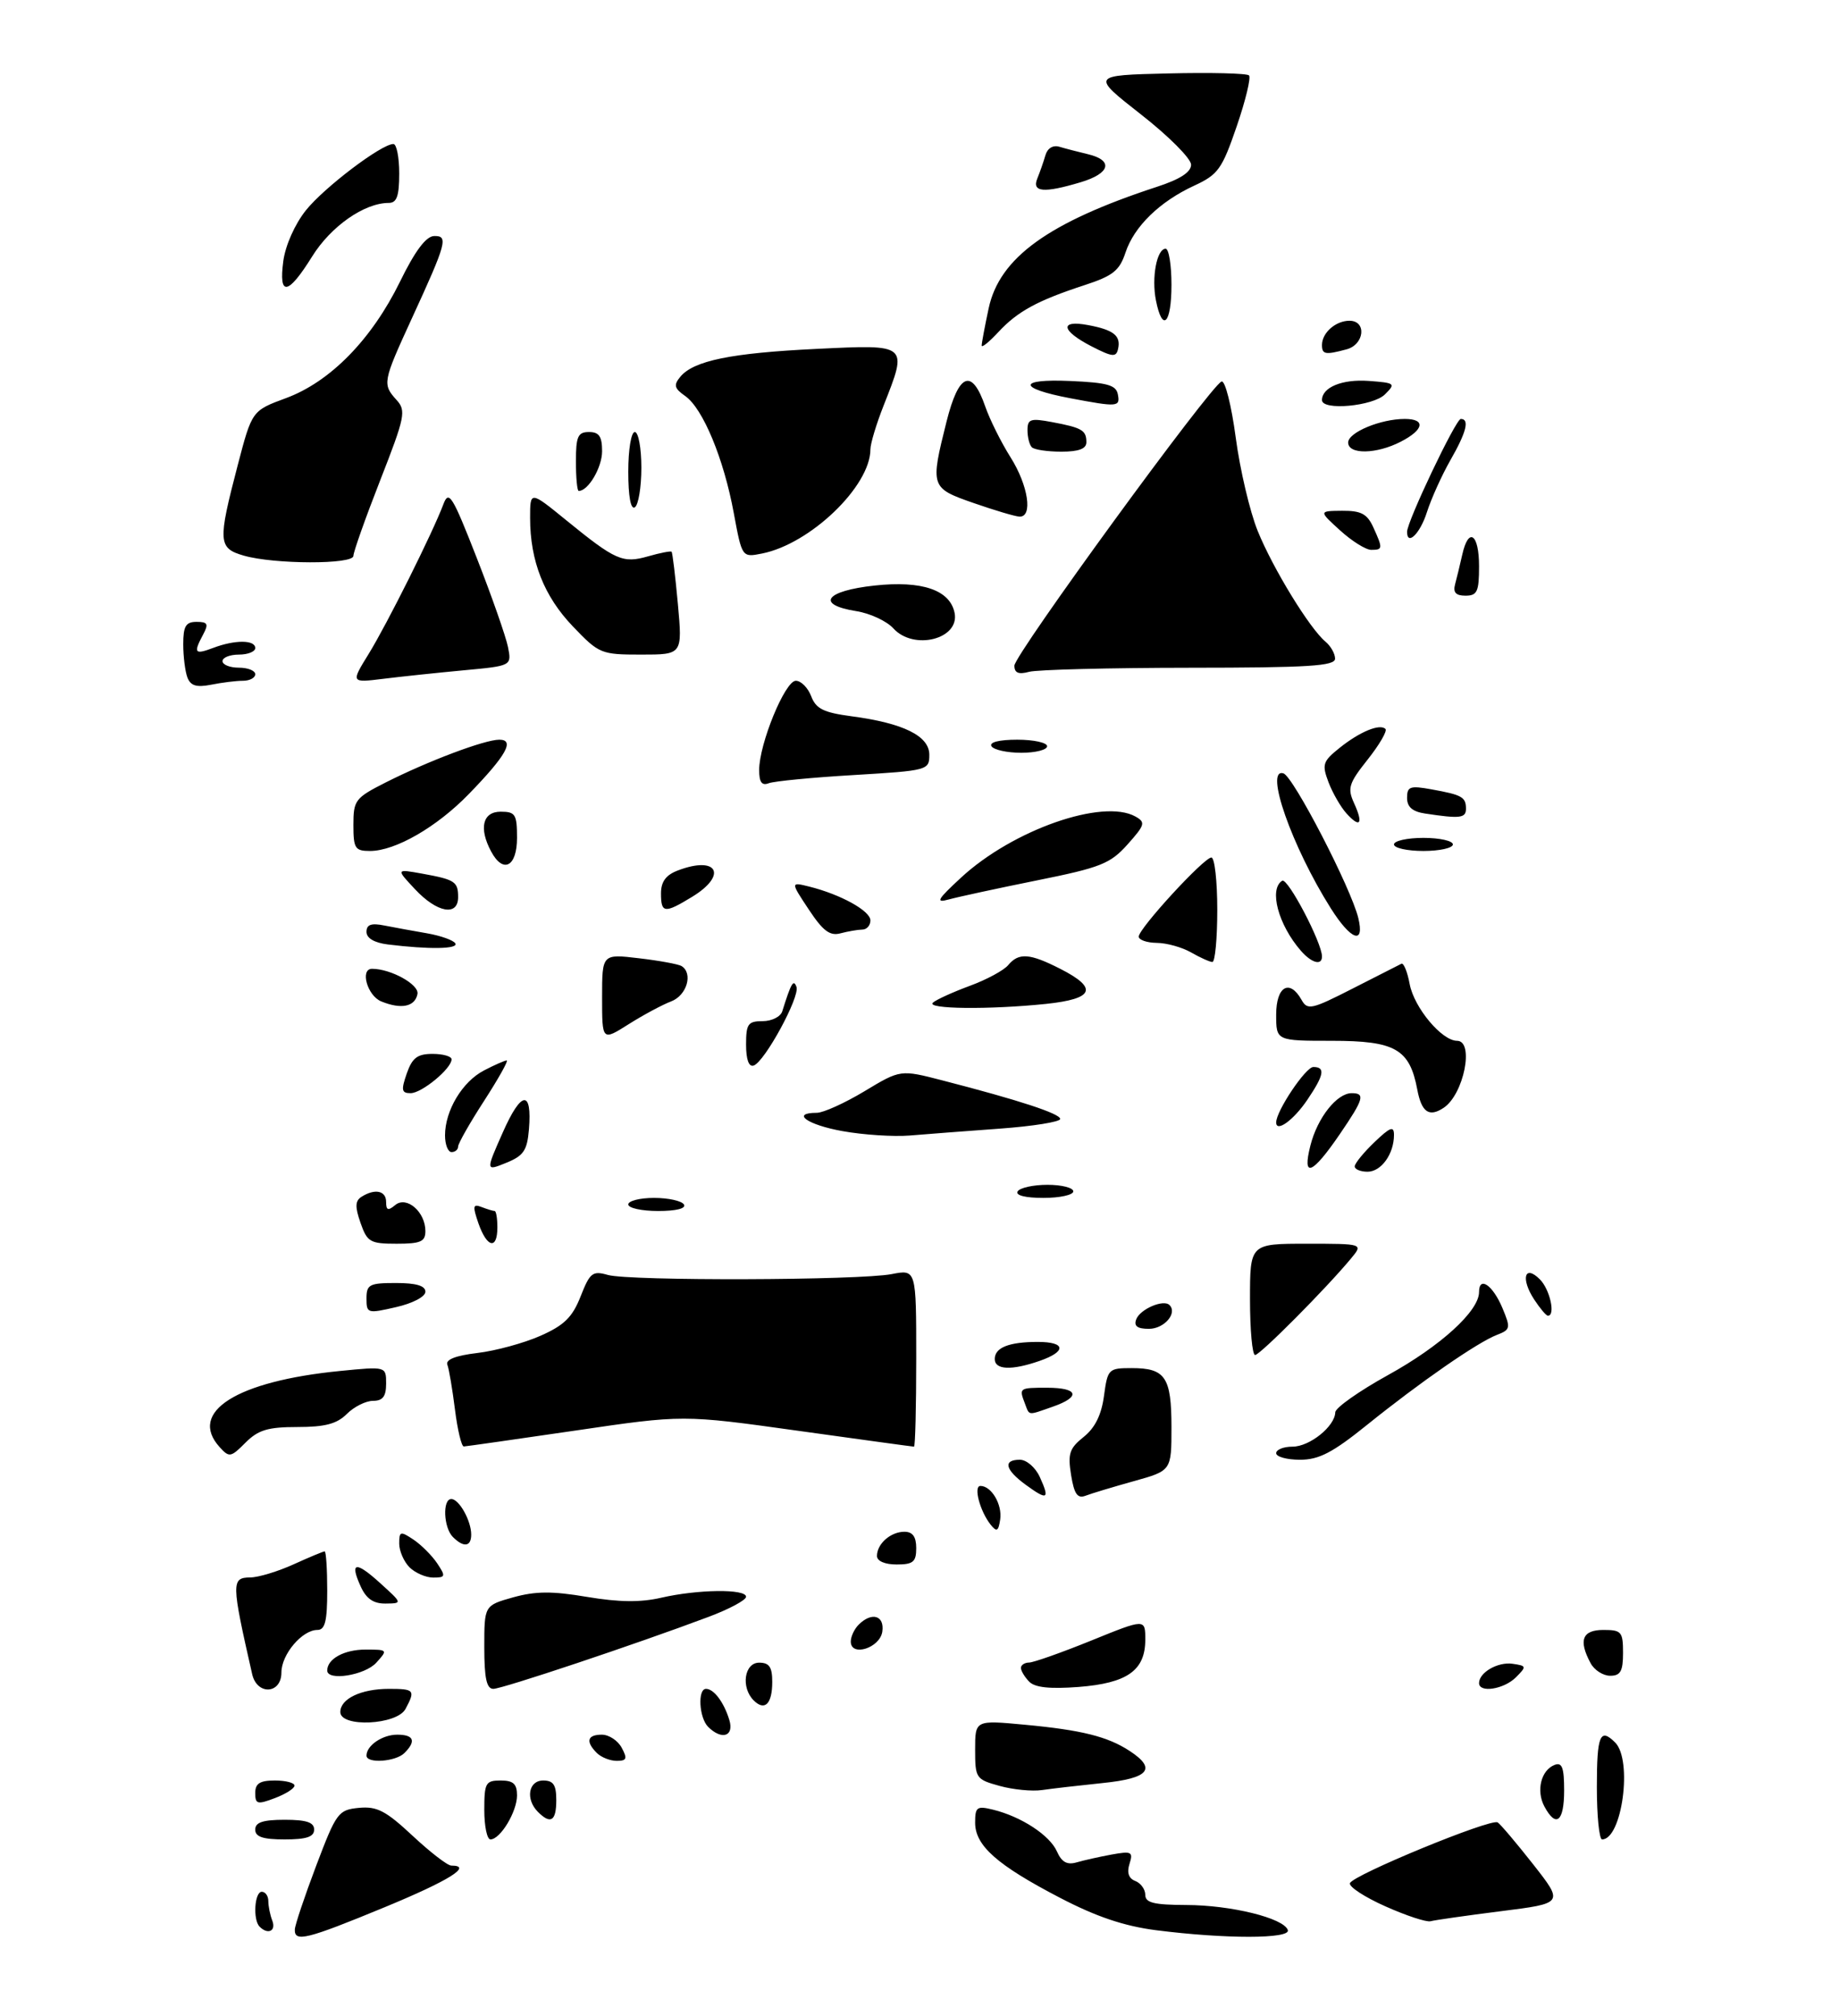 <?xml version="1.0" encoding="UTF-8" standalone="no"?>
<!DOCTYPE svg PUBLIC "-//W3C//DTD SVG 1.1//EN" "http://www.w3.org/Graphics/SVG/1.1/DTD/svg11.dtd" >
<svg xmlns="http://www.w3.org/2000/svg" xmlns:xlink="http://www.w3.org/1999/xlink" version="1.1" viewBox="0 0 281 308">
 <g >
 <path fill="currentColor"
d=" M 45.05 294.75 C 45.08 294.06 46.55 289.68 48.32 285.00 C 51.40 276.88 51.69 276.49 54.84 276.18 C 57.60 275.92 58.95 276.62 63.03 280.43 C 65.72 282.94 68.38 285.00 68.96 285.00 C 72.30 285.00 68.65 287.28 58.75 291.37 C 46.83 296.29 44.97 296.75 45.05 294.75 Z  M 176.64 294.87 C 171.76 294.24 167.51 292.81 161.95 289.91 C 152.34 284.91 149.00 281.95 149.00 278.44 C 149.00 276.04 149.27 275.85 151.75 276.46 C 156.06 277.52 160.41 280.37 161.50 282.84 C 162.22 284.47 163.05 284.93 164.50 284.51 C 165.60 284.19 168.01 283.65 169.86 283.31 C 172.91 282.76 173.17 282.89 172.59 284.73 C 172.16 286.08 172.46 286.96 173.47 287.35 C 174.31 287.67 175.00 288.63 175.00 289.47 C 175.00 290.68 176.31 291.00 181.25 291.02 C 188.09 291.03 196.17 293.02 196.78 294.85 C 197.24 296.21 187.21 296.22 176.64 294.87 Z  M 39.67 294.33 C 38.62 293.29 38.89 289.00 40.00 289.00 C 40.55 289.00 41.00 289.64 41.00 290.42 C 41.00 291.20 41.27 292.55 41.61 293.42 C 42.21 295.00 40.93 295.60 39.67 294.33 Z  M 211.72 291.24 C 208.54 289.83 206.09 288.23 206.27 287.69 C 206.68 286.45 227.80 277.76 228.84 278.40 C 229.26 278.66 231.71 281.55 234.28 284.82 C 238.94 290.76 238.94 290.76 229.31 291.97 C 224.02 292.64 219.19 293.33 218.59 293.50 C 217.99 293.67 214.90 292.66 211.72 291.24 Z  M 39.00 279.50 C 39.00 278.39 40.17 278.00 43.50 278.00 C 46.83 278.00 48.00 278.39 48.00 279.50 C 48.00 280.61 46.83 281.00 43.50 281.00 C 40.17 281.00 39.00 280.61 39.00 279.50 Z  M 74.00 276.50 C 74.00 272.37 74.20 272.00 76.50 272.00 C 78.43 272.00 79.00 272.51 79.00 274.28 C 79.00 276.77 76.45 281.00 74.94 281.00 C 74.42 281.00 74.00 278.98 74.00 276.50 Z  M 244.00 273.00 C 244.00 265.07 244.49 263.89 246.80 266.20 C 249.49 268.89 247.85 281.00 244.80 281.00 C 244.36 281.00 244.00 277.40 244.00 273.00 Z  M 82.20 276.80 C 80.27 274.87 80.74 272.00 83.00 272.00 C 84.56 272.00 85.00 272.67 85.00 275.00 C 85.00 278.20 84.15 278.75 82.20 276.80 Z  M 235.98 275.96 C 234.70 273.56 235.47 270.42 237.54 269.62 C 238.69 269.18 239.00 270.02 239.00 273.53 C 239.00 278.30 237.76 279.29 235.98 275.96 Z  M 39.00 273.91 C 39.00 272.45 39.71 272.00 42.00 272.00 C 43.65 272.00 45.00 272.35 45.00 272.78 C 45.00 273.21 43.65 274.07 42.00 274.69 C 39.32 275.71 39.00 275.62 39.00 273.91 Z  M 152.75 272.83 C 149.12 271.83 149.00 271.65 149.00 267.28 C 149.00 262.77 149.00 262.77 156.58 263.48 C 165.29 264.29 169.26 265.29 172.62 267.49 C 176.79 270.22 175.57 271.67 168.47 272.39 C 164.88 272.76 160.72 273.24 159.22 273.46 C 157.72 273.68 154.81 273.40 152.75 272.83 Z  M 56.00 268.20 C 56.00 266.65 58.43 265.00 60.70 265.00 C 63.24 265.00 63.63 265.97 61.80 267.80 C 60.46 269.14 56.00 269.45 56.00 268.20 Z  M 91.20 267.80 C 89.45 266.05 89.73 265.00 91.96 265.00 C 93.05 265.00 94.41 265.90 95.00 267.00 C 95.89 268.66 95.76 269.00 94.24 269.00 C 93.23 269.00 91.86 268.46 91.20 267.80 Z  M 108.20 263.80 C 106.82 262.42 106.57 258.00 107.88 258.00 C 109.08 258.00 110.62 260.05 111.44 262.75 C 112.21 265.26 110.28 265.88 108.20 263.80 Z  M 52.00 261.54 C 52.00 259.51 55.18 258.00 59.43 258.00 C 63.33 258.00 63.50 258.20 61.96 261.07 C 60.65 263.53 52.00 263.93 52.00 261.54 Z  M 115.16 259.76 C 113.18 257.78 113.73 254.00 116.00 254.00 C 117.55 254.00 118.00 254.67 118.00 256.94 C 118.00 260.31 116.85 261.45 115.16 259.76 Z  M 38.53 255.75 C 35.34 241.73 35.33 241.01 38.25 240.98 C 39.49 240.97 42.46 240.07 44.86 238.98 C 47.26 237.89 49.39 237.00 49.61 237.00 C 49.82 237.00 50.00 239.70 50.00 243.00 C 50.00 247.67 49.67 249.00 48.50 249.00 C 46.16 249.00 43.00 252.74 43.00 255.50 C 43.00 258.81 39.27 259.02 38.53 255.75 Z  M 74.00 251.63 C 74.00 245.26 74.00 245.26 78.41 244.02 C 81.84 243.07 84.36 243.05 89.69 243.95 C 94.57 244.77 97.87 244.81 101.03 244.08 C 106.64 242.79 114.00 242.70 114.00 243.93 C 114.00 244.44 111.41 245.83 108.25 247.01 C 97.13 251.19 76.74 258.00 75.38 258.00 C 74.35 258.00 74.00 256.37 74.00 251.63 Z  M 157.25 256.89 C 156.56 256.18 156.00 255.24 156.00 254.80 C 156.00 254.36 156.56 253.99 157.25 253.98 C 157.94 253.97 162.21 252.46 166.75 250.62 C 175.00 247.27 175.00 247.27 175.00 250.48 C 175.00 255.19 172.25 257.13 164.80 257.71 C 160.41 258.04 158.12 257.80 157.25 256.89 Z  M 226.00 257.12 C 226.00 255.50 228.87 253.84 231.13 254.17 C 233.27 254.48 233.29 254.58 231.62 256.25 C 229.79 258.07 226.00 258.66 226.00 257.12 Z  M 50.00 255.20 C 50.00 253.42 52.59 252.00 55.85 252.00 C 59.25 252.00 59.28 252.04 57.50 254.00 C 55.76 255.93 50.00 256.85 50.00 255.20 Z  M 243.04 254.07 C 241.16 250.57 241.77 249.00 245.00 249.00 C 247.76 249.00 248.00 249.28 248.00 252.50 C 248.00 255.31 247.61 256.00 246.04 256.00 C 244.95 256.00 243.60 255.13 243.04 254.07 Z  M 130.00 250.77 C 130.00 250.02 130.54 248.86 131.20 248.20 C 133.20 246.20 135.17 246.78 134.82 249.25 C 134.46 251.76 130.00 253.17 130.00 250.77 Z  M 55.12 242.37 C 53.39 238.58 54.34 238.43 58.15 241.90 C 61.50 244.94 61.50 244.94 58.91 244.97 C 57.07 244.99 55.97 244.24 55.12 242.37 Z  M 62.57 239.43 C 61.71 238.56 61.00 236.93 61.00 235.81 C 61.00 233.92 61.18 233.87 63.18 235.20 C 64.37 236.00 66.00 237.63 66.80 238.82 C 68.13 240.82 68.08 241.00 66.19 241.00 C 65.07 241.00 63.44 240.29 62.57 239.43 Z  M 134.00 237.70 C 134.00 235.84 136.09 234.00 138.20 234.00 C 139.45 234.00 140.00 234.76 140.00 236.50 C 140.00 238.61 139.53 239.00 137.00 239.00 C 135.21 239.00 134.00 238.48 134.00 237.70 Z  M 69.20 234.80 C 67.77 233.37 67.59 229.00 68.96 229.00 C 70.15 229.00 72.00 232.31 72.00 234.43 C 72.00 236.30 70.85 236.45 69.20 234.80 Z  M 151.37 232.92 C 149.73 230.85 148.71 227.00 149.81 227.00 C 151.49 227.00 153.16 229.83 152.83 232.11 C 152.56 233.94 152.30 234.08 151.37 232.92 Z  M 156.75 226.84 C 153.57 224.52 153.21 223.00 155.84 223.00 C 156.86 223.00 158.22 224.18 158.88 225.63 C 160.44 229.05 160.07 229.26 156.75 226.84 Z  M 163.66 225.32 C 163.14 222.07 163.41 221.25 165.59 219.51 C 167.32 218.13 168.30 216.15 168.69 213.24 C 169.25 209.13 169.37 209.00 172.93 209.00 C 178.07 209.00 179.00 210.38 179.00 218.04 C 179.00 224.67 179.00 224.67 173.25 226.27 C 170.09 227.15 166.78 228.15 165.89 228.49 C 164.64 228.97 164.14 228.27 163.66 225.32 Z  M 33.56 221.07 C 28.70 215.70 36.13 211.00 51.94 209.44 C 59.00 208.74 59.00 208.74 59.00 211.37 C 59.00 213.33 58.49 214.00 57.00 214.00 C 55.90 214.00 54.10 214.90 53.00 216.00 C 51.48 217.52 49.67 218.00 45.45 218.00 C 40.94 218.00 39.46 218.44 37.51 220.39 C 35.26 222.65 35.03 222.69 33.56 221.07 Z  M 195.00 222.00 C 195.00 221.45 196.12 221.00 197.50 221.00 C 200.12 221.00 203.98 217.89 204.03 215.75 C 204.05 215.06 207.67 212.51 212.08 210.07 C 220.13 205.63 226.00 200.28 226.00 197.38 C 226.00 194.88 228.09 196.30 229.57 199.82 C 230.85 202.88 230.80 203.13 228.72 203.93 C 225.76 205.07 217.01 211.13 208.89 217.67 C 203.62 221.92 201.54 223.00 198.64 223.00 C 196.64 223.00 195.00 222.55 195.00 222.00 Z  M 69.52 215.34 C 69.13 212.23 68.61 209.15 68.36 208.49 C 68.05 207.70 69.61 207.09 72.95 206.69 C 75.73 206.36 80.06 205.18 82.57 204.07 C 86.21 202.46 87.46 201.24 88.72 198.04 C 90.14 194.42 90.54 194.10 92.89 194.77 C 96.23 195.71 131.30 195.60 136.25 194.64 C 140.00 193.91 140.00 193.91 140.00 207.45 C 140.00 214.90 139.85 221.00 139.66 221.00 C 139.47 221.00 131.46 219.90 121.84 218.56 C 104.37 216.12 104.37 216.12 87.93 218.54 C 78.89 219.86 71.21 220.96 70.87 220.97 C 70.52 220.99 69.91 218.45 69.52 215.34 Z  M 156.61 214.42 C 155.69 212.02 155.72 212.00 160.00 212.00 C 164.79 212.00 165.20 213.39 160.85 214.90 C 156.96 216.26 157.33 216.30 156.61 214.42 Z  M 152.00 207.61 C 152.00 205.86 154.18 205.00 158.58 205.00 C 162.86 205.00 163.00 206.46 158.85 207.90 C 154.57 209.39 152.00 209.28 152.00 207.61 Z  M 191.00 198.50 C 191.00 190.00 191.00 190.00 199.65 190.00 C 208.31 190.00 208.31 190.00 206.44 192.25 C 202.65 196.83 192.53 207.00 191.78 207.00 C 191.35 207.00 191.00 203.18 191.00 198.50 Z  M 173.62 201.54 C 174.22 199.98 177.79 198.45 178.70 199.37 C 179.95 200.61 177.89 203.00 175.56 203.00 C 173.78 203.00 173.22 202.58 173.62 201.54 Z  M 56.00 198.36 C 56.00 196.23 56.44 196.00 60.50 196.00 C 63.58 196.00 65.00 196.42 65.00 197.33 C 65.00 198.09 63.06 199.11 60.50 199.69 C 56.15 200.69 56.00 200.65 56.00 198.36 Z  M 234.43 198.53 C 232.33 195.33 232.96 193.10 235.29 195.44 C 236.83 196.97 237.72 201.00 236.52 201.00 C 236.26 201.00 235.32 199.89 234.43 198.53 Z  M 55.09 186.82 C 54.23 184.36 54.26 183.45 55.24 182.83 C 57.29 181.53 59.00 181.89 59.00 183.62 C 59.00 184.90 59.30 185.00 60.39 184.09 C 62.13 182.65 65.00 185.13 65.00 188.07 C 65.00 189.68 64.28 190.00 60.60 190.00 C 56.55 190.00 56.11 189.74 55.09 186.82 Z  M 73.11 186.90 C 72.19 184.23 72.25 183.88 73.60 184.40 C 74.46 184.73 75.35 185.00 75.58 185.00 C 75.81 185.00 76.00 186.12 76.00 187.50 C 76.00 190.96 74.42 190.63 73.11 186.90 Z  M 96.00 184.00 C 96.00 183.45 97.77 183.00 99.94 183.00 C 102.11 183.00 104.16 183.45 104.50 184.00 C 104.88 184.61 103.34 185.00 100.56 185.00 C 98.05 185.00 96.00 184.55 96.00 184.00 Z  M 155.50 182.00 C 155.84 181.45 157.89 181.00 160.06 181.00 C 162.23 181.00 164.00 181.45 164.00 182.00 C 164.00 182.55 161.95 183.00 159.44 183.00 C 156.66 183.00 155.12 182.61 155.50 182.00 Z  M 76.83 172.99 C 79.65 166.60 81.33 166.41 80.82 172.55 C 80.55 175.76 80.00 176.57 77.35 177.64 C 74.20 178.92 74.20 178.92 76.83 172.99 Z  M 200.23 175.00 C 201.30 170.76 204.27 167.00 206.54 167.00 C 208.64 167.00 208.39 167.89 204.75 173.22 C 200.49 179.46 198.94 180.07 200.23 175.00 Z  M 207.00 178.19 C 207.00 177.74 208.35 176.08 210.00 174.50 C 212.43 172.17 213.00 171.96 213.00 173.38 C 213.00 176.29 211.05 179.00 208.96 179.00 C 207.88 179.00 207.00 178.63 207.00 178.19 Z  M 68.00 173.45 C 68.00 169.65 70.65 165.23 73.97 163.52 C 75.58 162.68 77.14 162.00 77.43 162.00 C 77.72 162.00 76.17 164.77 73.98 168.16 C 71.79 171.54 70.00 174.69 70.00 175.16 C 70.00 175.62 69.55 176.00 69.00 176.00 C 68.45 176.00 68.00 174.85 68.00 173.45 Z  M 128.75 172.80 C 123.37 171.84 120.78 170.00 124.81 170.00 C 125.80 170.00 129.09 168.51 132.10 166.70 C 137.59 163.39 137.59 163.39 144.04 165.06 C 155.72 168.07 162.00 170.13 162.00 170.94 C 162.00 171.38 157.84 172.05 152.75 172.42 C 147.66 172.79 141.47 173.26 139.00 173.47 C 136.53 173.67 131.91 173.37 128.75 172.80 Z  M 195.00 171.47 C 195.00 169.72 199.51 163.00 200.68 163.00 C 202.55 163.00 202.33 164.22 199.75 168.03 C 197.65 171.13 195.00 173.05 195.00 171.47 Z  M 216.56 166.44 C 215.39 160.25 213.20 159.00 203.50 159.00 C 195.00 159.00 195.00 159.00 195.00 155.00 C 195.00 150.68 197.05 149.49 198.88 152.75 C 199.78 154.36 200.41 154.22 206.68 151.02 C 210.43 149.11 213.78 147.40 214.13 147.23 C 214.48 147.05 215.05 148.46 215.40 150.34 C 216.08 153.94 220.31 159.00 222.64 159.00 C 225.31 159.00 223.68 167.18 220.60 169.23 C 218.37 170.72 217.21 169.92 216.56 166.44 Z  M 62.15 164.00 C 62.99 161.60 63.77 161.00 66.10 161.00 C 67.69 161.00 69.00 161.37 69.00 161.83 C 69.00 163.24 64.45 167.00 62.74 167.00 C 61.36 167.00 61.27 166.54 62.15 164.00 Z  M 114.00 159.58 C 114.00 156.42 114.29 156.00 116.53 156.00 C 117.92 156.00 119.27 155.32 119.53 154.50 C 120.89 150.15 121.25 149.54 121.70 150.76 C 122.26 152.26 116.84 162.22 115.16 162.78 C 114.42 163.03 114.00 161.86 114.00 159.58 Z  M 92.00 152.37 C 92.00 145.72 92.00 145.72 97.64 146.39 C 100.73 146.75 103.66 147.29 104.14 147.58 C 105.94 148.70 104.95 152.07 102.55 152.98 C 101.20 153.49 98.28 155.06 96.05 156.47 C 92.00 159.03 92.00 159.03 92.00 152.37 Z  M 58.25 152.98 C 56.12 152.11 54.97 148.00 56.85 148.00 C 59.73 148.00 64.07 150.41 63.79 151.85 C 63.41 153.80 61.31 154.23 58.25 152.98 Z  M 142.55 153.17 C 143.07 152.71 145.60 151.56 148.17 150.61 C 150.74 149.67 153.38 148.24 154.04 147.45 C 155.66 145.50 157.34 145.62 162.04 148.02 C 167.83 150.97 167.17 152.59 159.85 153.36 C 151.18 154.26 141.42 154.16 142.55 153.17 Z  M 182.00 145.50 C 180.62 144.71 178.26 144.05 176.75 144.04 C 175.24 144.02 174.00 143.59 174.00 143.08 C 174.00 141.84 183.96 131.00 185.10 131.00 C 185.60 131.00 186.00 134.60 186.00 139.00 C 186.00 143.40 185.66 146.98 185.25 146.96 C 184.84 146.95 183.38 146.29 182.00 145.50 Z  M 198.78 145.25 C 195.32 141.28 193.86 135.82 195.92 134.55 C 196.76 134.03 202.00 144.02 202.00 146.12 C 202.00 147.55 200.42 147.13 198.78 145.25 Z  M 59.25 144.28 C 57.19 144.02 56.00 143.32 56.00 142.36 C 56.00 141.24 56.72 140.98 58.75 141.39 C 60.26 141.69 63.19 142.22 65.26 142.58 C 67.33 142.94 69.27 143.63 69.57 144.11 C 70.11 144.99 65.57 145.06 59.25 144.28 Z  M 123.58 138.94 C 120.79 134.73 120.79 134.73 123.65 135.44 C 128.46 136.64 133.00 139.15 133.00 140.61 C 133.00 141.38 132.44 142.01 131.75 142.01 C 131.06 142.02 129.57 142.28 128.43 142.58 C 126.81 143.02 125.75 142.22 123.58 138.94 Z  M 203.34 138.75 C 197.40 129.34 193.17 117.29 196.10 118.14 C 197.60 118.57 206.44 135.66 207.55 140.25 C 208.55 144.40 206.43 143.65 203.34 138.75 Z  M 63.44 135.87 C 60.50 132.74 60.50 132.74 64.49 133.46 C 69.52 134.37 70.00 134.68 70.00 137.06 C 70.00 140.02 66.78 139.44 63.44 135.87 Z  M 101.00 136.48 C 101.00 134.69 101.75 133.67 103.57 132.98 C 109.62 130.67 111.24 133.67 105.75 137.01 C 101.54 139.58 101.00 139.52 101.00 136.48 Z  M 146.85 134.07 C 154.75 126.77 168.51 121.95 173.50 124.74 C 175.07 125.62 174.96 126.01 172.29 129.00 C 169.65 131.95 168.21 132.53 158.42 134.50 C 152.42 135.71 146.38 137.02 145.00 137.40 C 142.89 137.98 143.19 137.46 146.85 134.07 Z  M 75.04 130.07 C 73.14 126.52 73.75 124.00 76.50 124.00 C 78.75 124.00 79.00 124.40 79.00 128.00 C 79.00 132.42 76.88 133.52 75.04 130.07 Z  M 54.00 126.02 C 54.00 122.25 54.27 121.90 58.90 119.55 C 65.36 116.28 74.05 113.00 76.29 113.00 C 78.71 113.00 77.36 115.41 71.64 121.30 C 66.73 126.36 60.40 130.00 56.54 130.00 C 54.25 130.00 54.00 129.62 54.00 126.02 Z  M 213.00 129.00 C 213.00 128.45 215.03 128.00 217.50 128.00 C 219.97 128.00 222.00 128.45 222.00 129.00 C 222.00 129.55 219.97 130.00 217.50 130.00 C 215.03 130.00 213.00 129.55 213.00 129.00 Z  M 205.73 124.25 C 204.86 123.29 203.63 121.15 203.00 119.51 C 201.97 116.78 202.11 116.32 204.68 114.26 C 207.77 111.78 210.84 110.51 211.70 111.36 C 212.00 111.66 210.78 113.76 208.99 116.02 C 206.09 119.67 205.86 120.41 206.90 122.69 C 208.36 125.88 207.83 126.58 205.73 124.25 Z  M 217.75 124.28 C 215.82 123.99 215.00 123.28 215.00 121.89 C 215.00 120.15 215.45 119.99 218.75 120.59 C 223.41 121.43 224.00 121.76 224.00 123.56 C 224.00 124.99 223.08 125.09 217.75 124.28 Z  M 116.00 117.64 C 116.00 113.64 119.95 104.00 121.60 104.00 C 122.40 104.00 123.45 105.06 123.95 106.36 C 124.68 108.28 125.83 108.85 130.09 109.42 C 138.05 110.47 142.00 112.43 142.00 115.30 C 142.00 117.66 141.79 117.72 130.47 118.40 C 124.13 118.77 118.28 119.34 117.47 119.65 C 116.41 120.06 116.00 119.50 116.00 117.64 Z  M 151.50 114.00 C 151.12 113.39 152.66 113.00 155.44 113.00 C 157.95 113.00 160.00 113.45 160.00 114.00 C 160.00 114.55 158.23 115.00 156.06 115.00 C 153.89 115.00 151.84 114.55 151.50 114.00 Z  M 28.64 103.51 C 28.29 102.59 28.00 100.30 28.00 98.42 C 28.00 95.65 28.39 95.00 30.04 95.00 C 31.74 95.00 31.90 95.32 31.04 96.93 C 29.52 99.77 29.73 100.05 32.57 98.98 C 35.88 97.72 39.00 97.73 39.00 99.00 C 39.00 99.55 37.88 100.00 36.50 100.00 C 35.12 100.00 34.00 100.45 34.00 101.00 C 34.00 101.55 35.12 102.00 36.50 102.00 C 37.88 102.00 39.00 102.45 39.00 103.00 C 39.00 103.55 38.16 104.00 37.12 104.00 C 36.09 104.00 33.91 104.27 32.27 104.60 C 30.03 105.04 29.13 104.77 28.64 103.51 Z  M 56.33 99.90 C 59.15 95.33 66.14 81.33 67.75 77.03 C 68.58 74.82 69.12 75.70 72.86 85.26 C 75.16 91.14 77.30 97.25 77.62 98.84 C 78.19 101.72 78.19 101.72 70.85 102.40 C 66.81 102.78 61.28 103.36 58.56 103.70 C 53.61 104.31 53.61 104.31 56.33 99.90 Z  M 155.00 101.69 C 155.00 100.02 185.05 58.82 186.66 58.28 C 187.20 58.10 188.17 61.96 188.82 66.85 C 189.47 71.74 190.98 78.16 192.18 81.12 C 194.51 86.86 200.12 96.02 202.54 98.03 C 203.34 98.70 204.00 99.86 204.00 100.62 C 204.00 101.75 199.98 102.00 181.75 102.01 C 169.51 102.02 158.49 102.30 157.25 102.63 C 155.63 103.07 155.00 102.80 155.00 101.69 Z  M 87.55 95.71 C 83.13 91.10 81.00 85.71 81.00 79.12 C 81.00 74.98 81.00 74.98 86.49 79.45 C 94.08 85.63 95.15 86.10 99.06 84.98 C 100.88 84.46 102.48 84.15 102.62 84.29 C 102.76 84.43 103.19 88.02 103.58 92.27 C 104.28 100.00 104.28 100.00 97.97 100.00 C 91.84 100.00 91.54 99.88 87.55 95.71 Z  M 136.49 95.98 C 135.48 94.88 132.94 93.69 130.83 93.36 C 124.58 92.36 126.10 90.26 133.66 89.45 C 140.88 88.67 145.15 90.13 145.86 93.62 C 146.68 97.64 139.60 99.43 136.49 95.98 Z  M 222.34 89.25 C 222.60 88.29 223.09 86.26 223.43 84.75 C 224.39 80.43 226.00 81.53 226.00 86.50 C 226.00 90.38 225.72 91.00 223.93 91.00 C 222.45 91.00 222.00 90.51 222.34 89.25 Z  M 37.25 84.88 C 33.33 83.75 33.26 82.79 36.31 71.12 C 38.50 62.74 38.50 62.74 43.70 60.82 C 50.47 58.32 56.79 51.86 61.12 43.03 C 63.40 38.36 65.09 36.10 66.32 36.06 C 68.55 35.99 68.25 37.08 62.88 48.75 C 58.48 58.34 58.41 58.69 60.60 61.11 C 62.08 62.74 61.89 63.68 58.10 73.36 C 55.84 79.13 54.00 84.33 54.00 84.92 C 54.00 86.25 41.89 86.22 37.25 84.88 Z  M 112.12 78.37 C 110.59 70.07 107.41 62.40 104.70 60.50 C 103.03 59.33 102.90 58.83 103.95 57.56 C 105.99 55.10 111.70 53.93 124.75 53.30 C 138.86 52.62 138.74 52.51 135.00 62.00 C 133.90 64.79 133.00 67.78 133.00 68.64 C 133.00 74.27 123.83 83.09 116.44 84.56 C 113.38 85.17 113.38 85.17 112.12 78.37 Z  M 204.77 81.03 C 201.50 78.06 201.50 78.06 205.09 78.03 C 207.98 78.01 208.90 78.50 209.84 80.55 C 211.32 83.80 211.30 84.00 209.52 84.00 C 208.70 84.00 206.56 82.66 204.77 81.03 Z  M 215.00 81.25 C 214.99 79.68 222.45 64.00 223.21 64.00 C 224.58 64.00 224.08 66.01 221.61 70.32 C 220.30 72.62 218.69 76.19 218.03 78.25 C 217.01 81.49 215.01 83.47 215.00 81.25 Z  M 148.75 76.84 C 142.18 74.55 142.13 74.39 144.63 64.41 C 146.50 56.96 148.50 56.19 150.55 62.11 C 151.24 64.10 152.97 67.57 154.40 69.84 C 157.14 74.18 157.86 79.05 155.75 78.92 C 155.06 78.88 151.91 77.94 148.75 76.84 Z  M 96.00 72.06 C 96.00 68.69 96.44 66.00 97.00 66.00 C 97.55 66.00 98.00 68.45 98.00 71.44 C 98.00 74.43 97.55 77.16 97.00 77.50 C 96.38 77.89 96.00 75.84 96.00 72.06 Z  M 88.00 70.50 C 88.00 66.67 88.30 66.00 90.00 66.00 C 91.54 66.00 92.00 66.67 92.00 68.93 C 92.00 71.41 89.89 75.00 88.43 75.00 C 88.19 75.00 88.00 72.97 88.00 70.50 Z  M 157.67 68.33 C 157.30 67.97 157.00 66.79 157.00 65.72 C 157.00 64.02 157.46 63.86 160.74 64.48 C 165.34 65.34 166.00 65.73 166.00 67.56 C 166.00 68.56 164.84 69.00 162.17 69.00 C 160.06 69.00 158.03 68.70 157.67 68.33 Z  M 206.00 67.60 C 206.00 66.06 210.95 64.00 214.65 64.00 C 217.88 64.00 217.60 65.64 214.05 67.47 C 210.32 69.40 206.00 69.47 206.00 67.60 Z  M 163.50 60.83 C 155.49 59.31 155.49 57.85 163.49 58.20 C 169.21 58.45 170.54 58.82 170.81 60.25 C 171.18 62.18 170.80 62.21 163.50 60.83 Z  M 202.00 61.12 C 202.00 59.17 205.09 57.90 209.11 58.19 C 213.18 58.49 213.30 58.58 211.62 60.25 C 209.79 62.06 202.00 62.77 202.00 61.12 Z  M 166.75 52.89 C 162.13 50.50 161.87 48.84 166.25 49.66 C 170.17 50.39 171.30 51.29 170.84 53.31 C 170.55 54.61 169.98 54.55 166.75 52.89 Z  M 202.00 52.70 C 202.00 50.84 204.09 49.00 206.20 49.00 C 208.86 49.00 208.49 52.64 205.75 53.37 C 202.50 54.24 202.00 54.15 202.00 52.70 Z  M 150.00 52.79 C 150.00 52.41 150.48 49.84 151.07 47.09 C 152.73 39.36 160.22 33.96 176.75 28.55 C 180.32 27.39 182.00 26.30 182.00 25.16 C 182.00 24.23 178.56 20.78 174.35 17.49 C 166.71 11.50 166.71 11.50 178.49 11.22 C 184.97 11.06 190.53 11.20 190.85 11.52 C 191.17 11.84 190.33 15.34 188.97 19.30 C 186.73 25.83 186.13 26.67 182.50 28.35 C 177.19 30.80 173.29 34.60 171.97 38.60 C 171.06 41.35 170.05 42.15 165.69 43.57 C 158.50 45.92 155.48 47.57 152.53 50.75 C 151.14 52.25 150.00 53.17 150.00 52.79 Z  M 176.63 45.90 C 175.93 42.41 176.76 38.00 178.11 38.00 C 178.60 38.00 179.00 40.48 179.00 43.50 C 179.00 49.48 177.62 50.87 176.63 45.90 Z  M 43.29 39.88 C 43.61 37.49 45.05 34.25 46.74 32.13 C 49.54 28.63 58.29 22.00 60.11 22.00 C 60.60 22.00 61.00 24.02 61.00 26.50 C 61.00 29.96 60.63 31.00 59.40 31.00 C 55.67 31.00 50.56 34.57 47.69 39.19 C 44.00 45.12 42.56 45.35 43.29 39.88 Z  M 158.51 27.25 C 158.90 26.29 159.46 24.70 159.74 23.72 C 160.05 22.65 160.89 22.13 161.87 22.42 C 162.77 22.69 164.74 23.20 166.25 23.56 C 170.17 24.50 169.65 26.49 165.13 27.84 C 159.49 29.53 157.63 29.37 158.51 27.25 Z "/>
</g>
</svg>
